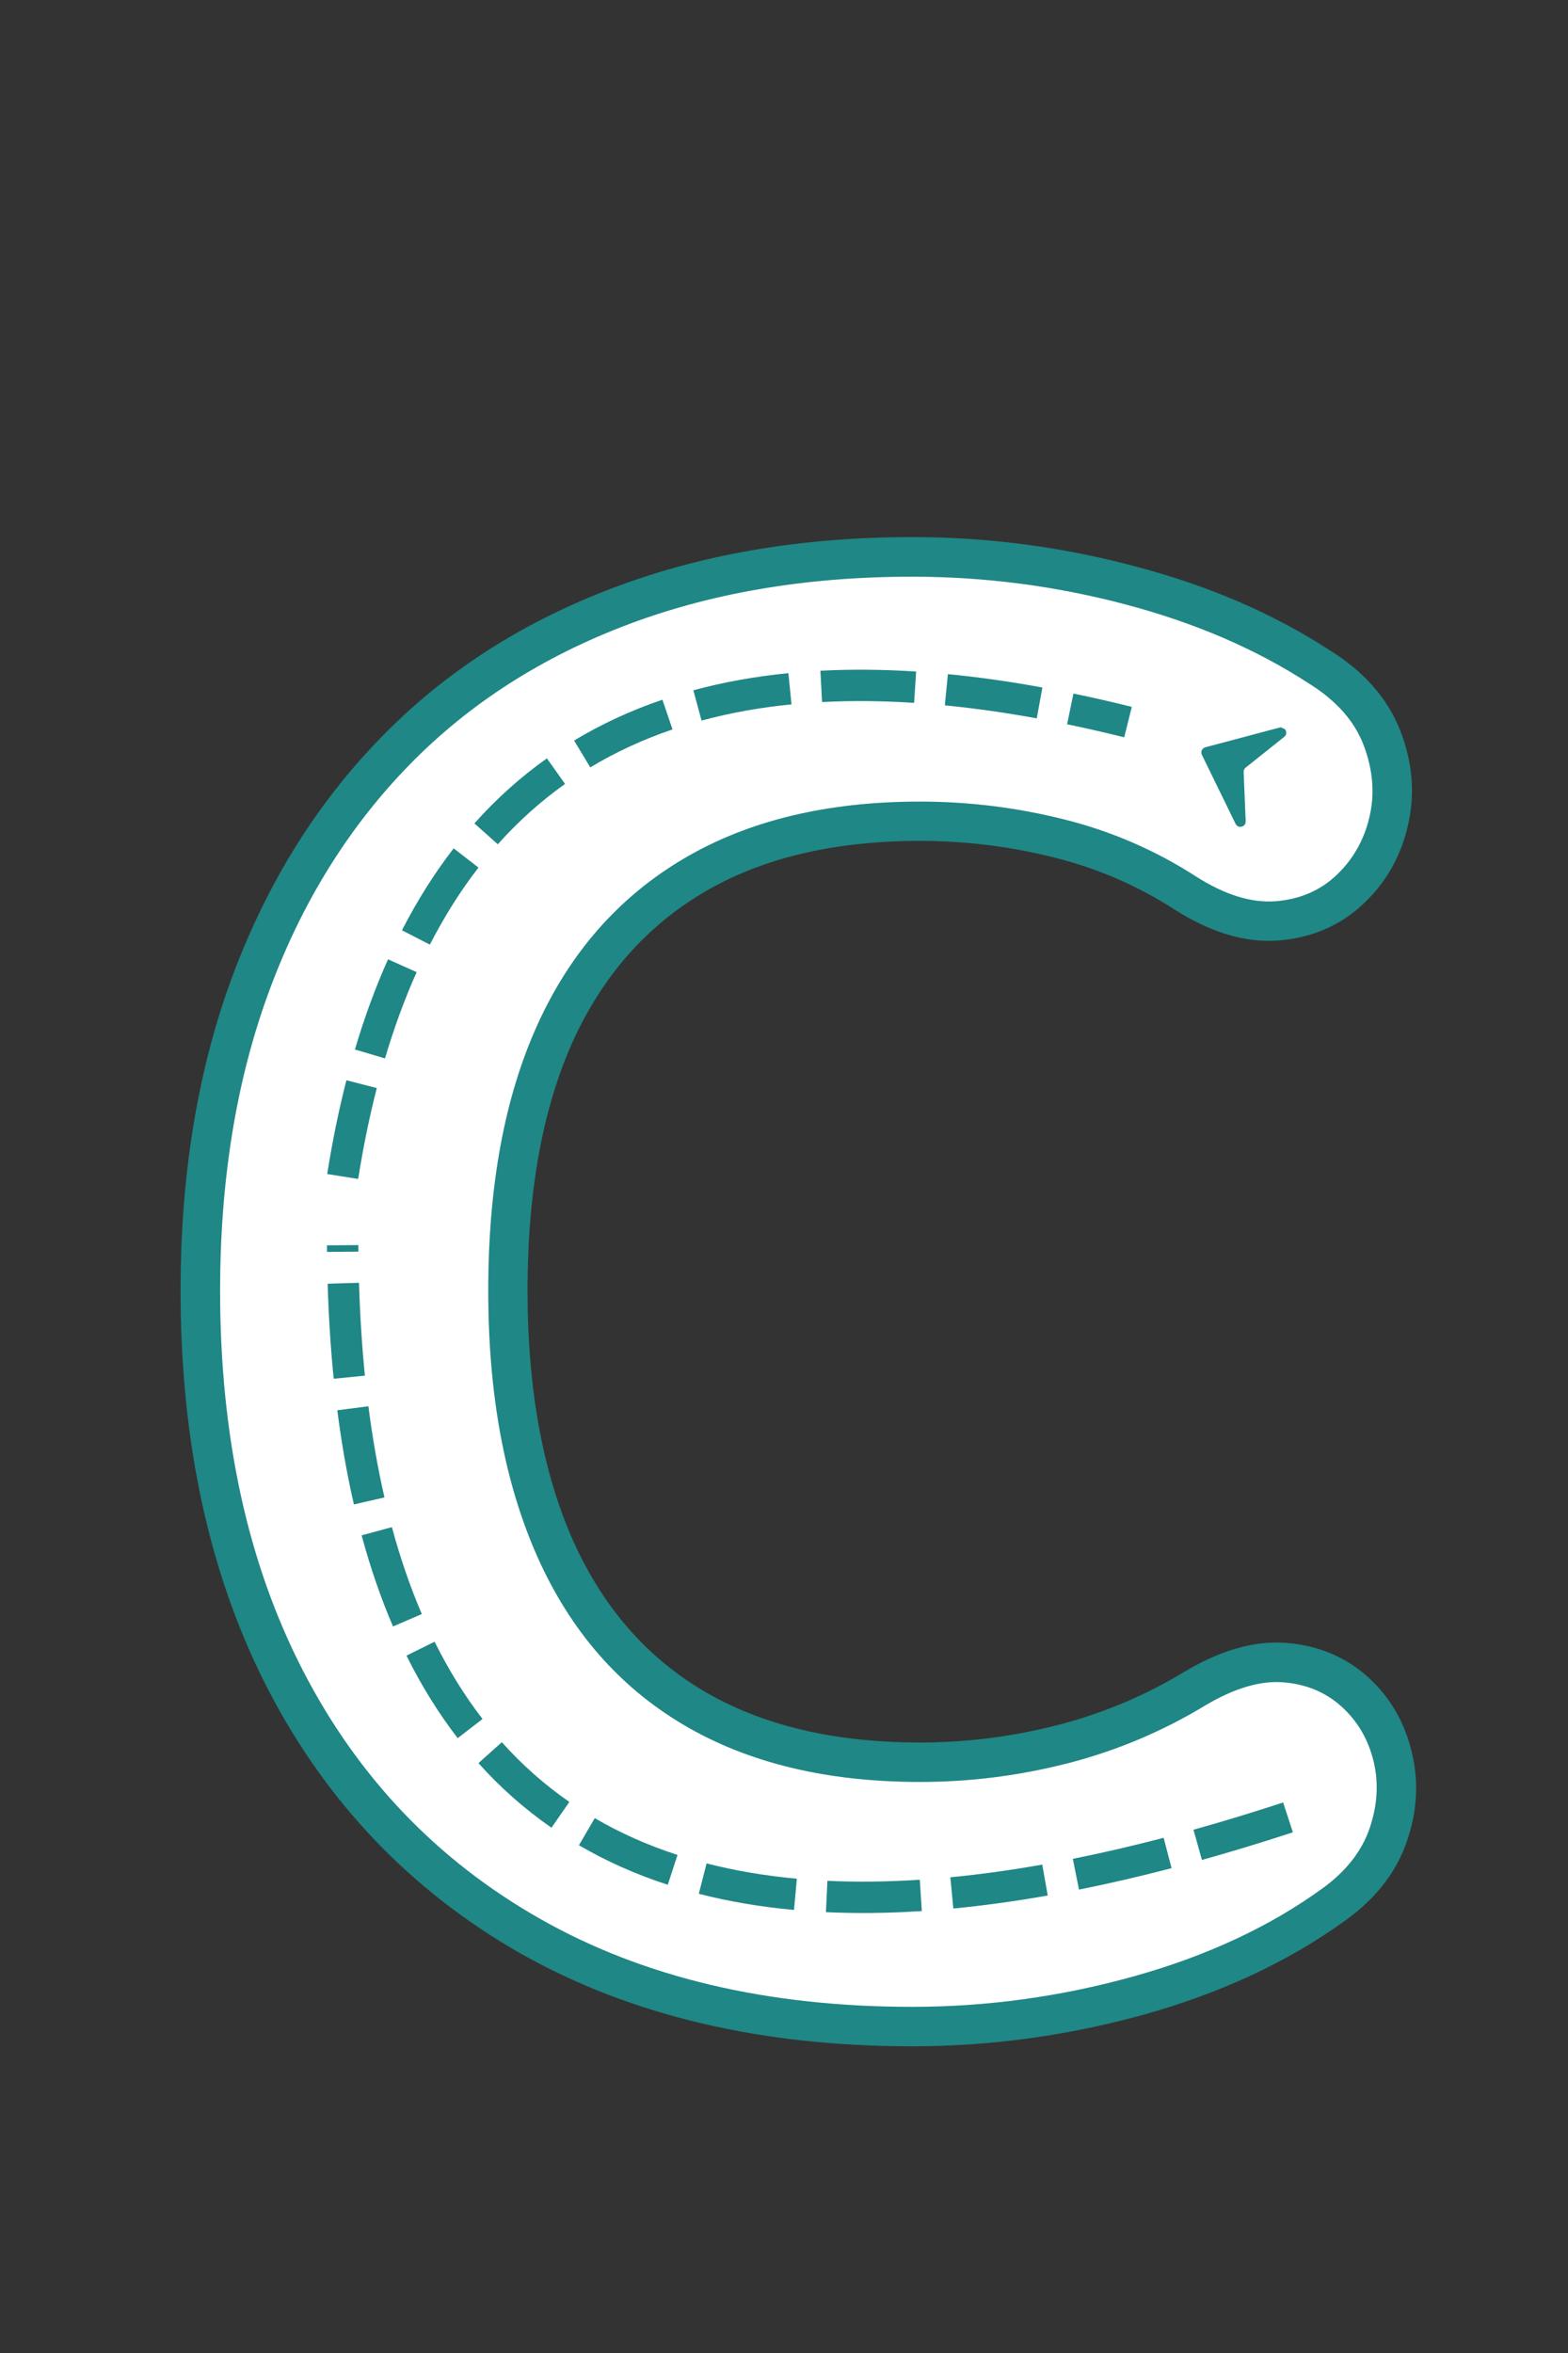 <svg xmlns="http://www.w3.org/2000/svg" xmlns:xlink="http://www.w3.org/1999/xlink" width="800" zoomAndPan="magnify" viewBox="0 0 600 900" height="1200" preserveAspectRatio="xMidYMid meet" version="1.0"><rect x="0" y="0" width="600" height="900" fill="#333333" stroke="none"/><defs><g/><clipPath id="9536398f69"><path d="M 459 278 L 493 278 L 493 317 L 459 317 Z M 459 278 " clip-rule="nonzero"/></clipPath><clipPath id="810ae1494e"><path d="M 475.645 316.941 L 451.082 305.73 L 468.215 268.203 L 492.777 279.418 Z M 475.645 316.941 " clip-rule="nonzero"/></clipPath><clipPath id="90feba1b12"><path d="M 475.645 316.941 L 451.082 305.73 L 468.215 268.203 L 492.777 279.418 Z M 475.645 316.941 " clip-rule="nonzero"/></clipPath><clipPath id="e8f85c7c4d"><path d="M 475.645 316.938 L 451.273 305.809 L 468.484 268.117 L 492.855 279.242 Z M 475.645 316.938 " clip-rule="nonzero"/></clipPath></defs><path stroke-linecap="butt" transform="matrix(0.75, 0, 0, 0.75, 43.471, -15.449)" fill="none" stroke-linejoin="miter" d="M 407.456 1044.068 C 333.612 1044.068 270.326 1029.172 217.607 999.37 C 165.044 969.406 124.685 927.162 96.523 872.641 C 68.362 817.953 54.279 753.359 54.279 678.859 C 54.279 623.188 62.299 573.083 78.346 528.547 C 94.555 483.849 117.727 445.615 147.852 413.854 C 177.982 381.922 214.987 357.448 258.867 340.417 C 302.909 323.224 352.44 314.63 407.456 314.63 C 444.294 314.63 480.482 319.375 516.013 328.875 C 551.544 338.208 582.732 351.636 609.586 369.151 C 623.669 377.828 633.081 388.391 637.831 400.833 C 642.581 413.115 643.56 425.151 640.779 436.938 C 638.159 448.729 632.591 458.636 624.076 466.656 C 615.727 474.682 605.331 479.182 592.888 480.167 C 580.607 481.146 567.096 476.974 552.362 467.641 C 531.565 454.214 509.055 444.469 484.82 438.412 C 460.753 432.354 436.273 429.323 411.383 429.323 C 363.737 429.323 323.461 439.068 290.549 458.552 C 257.799 478.037 232.997 506.198 216.133 543.042 C 199.43 579.88 191.081 625.151 191.081 678.859 C 191.081 731.906 199.43 777.182 216.133 814.677 C 232.997 852.172 257.799 880.662 290.549 900.146 C 323.461 919.63 363.737 929.375 411.383 929.375 C 436.93 929.375 462.06 926.182 486.784 919.797 C 511.675 913.406 535.169 903.505 557.273 890.078 C 572.008 881.401 585.273 877.552 597.06 878.531 C 608.852 879.516 618.758 883.693 626.779 891.057 C 634.8 898.427 640.122 907.677 642.742 918.813 C 645.529 929.948 644.872 941.406 640.779 953.198 C 636.846 964.823 628.826 974.974 616.711 983.651 C 589.857 1003.136 557.763 1018.12 520.435 1028.599 C 483.263 1038.912 445.607 1044.068 407.456 1044.068 Z M 407.456 1044.068 " stroke="#1f8785" stroke-width="40.24" stroke-opacity="1" stroke-miterlimit="4"/><g fill="#ffffff" fill-opacity="1"><g transform="translate(43.471, 760.051)"><g><path d="M 305.578 7.547 C 250.242 7.547 202.832 -3.645 163.344 -26.031 C 123.863 -48.414 93.562 -80.102 72.438 -121.094 C 51.312 -162.094 40.75 -210.508 40.75 -266.344 C 40.75 -308.094 46.781 -345.691 58.844 -379.141 C 70.914 -412.586 88.27 -441.254 110.906 -465.141 C 133.539 -489.035 161.332 -507.395 194.281 -520.219 C 227.227 -533.051 264.328 -539.469 305.578 -539.469 C 333.234 -539.469 360.391 -535.945 387.047 -528.906 C 413.711 -521.863 437.109 -511.801 457.234 -498.719 C 467.797 -492.188 474.836 -484.266 478.359 -474.953 C 481.879 -465.648 482.629 -456.598 480.609 -447.797 C 478.598 -438.992 474.445 -431.57 468.156 -425.531 C 461.875 -419.5 454.078 -416.102 444.766 -415.344 C 435.461 -414.594 425.281 -417.738 414.219 -424.781 C 398.625 -434.844 381.77 -442.133 363.656 -446.656 C 345.551 -451.188 327.195 -453.453 308.594 -453.453 C 272.875 -453.453 242.691 -446.156 218.047 -431.562 C 193.398 -416.977 174.789 -395.852 162.219 -368.188 C 149.645 -340.531 143.359 -306.582 143.359 -266.344 C 143.359 -226.602 149.645 -192.648 162.219 -164.484 C 174.789 -136.316 193.398 -114.938 218.047 -100.344 C 242.691 -85.758 272.875 -78.469 308.594 -78.469 C 327.707 -78.469 346.566 -80.852 365.172 -85.625 C 383.785 -90.406 401.395 -97.828 418 -107.891 C 429.062 -114.43 438.992 -117.32 447.797 -116.562 C 456.598 -115.812 464.016 -112.672 470.047 -107.141 C 476.086 -101.609 480.113 -94.691 482.125 -86.391 C 484.133 -78.086 483.629 -69.535 480.609 -60.734 C 477.598 -51.93 471.566 -44.258 462.516 -37.719 C 442.391 -23.133 418.367 -11.941 390.453 -4.141 C 362.535 3.648 334.242 7.547 305.578 7.547 Z M 305.578 7.547 "/></g></g></g><g clip-path="url(#9536398f69)"><g clip-path="url(#810ae1494e)"><g clip-path="url(#90feba1b12)"><g clip-path="url(#e8f85c7c4d)"><path fill="#1f8785" d="M 459.902 288.707 L 472.793 315.105 C 473.766 317.094 476.762 316.336 476.668 314.125 L 475.883 295.289 C 475.855 294.637 476.141 294.012 476.652 293.605 L 491.402 281.855 C 493.133 280.48 491.746 277.719 489.605 278.289 L 461.211 285.836 C 459.969 286.168 459.34 287.551 459.902 288.707 " fill-opacity="1" fill-rule="nonzero"/></g></g></g></g><path fill="#1f8785" d="M 125.203 449.059 C 127.195 436.488 129.645 424.535 132.559 413.191 L 144.18 416.176 C 141.363 427.152 138.988 438.738 137.055 450.938 Z M 135.812 401.418 C 139.453 389.148 143.676 377.652 148.484 366.93 L 159.434 371.836 C 154.844 382.074 150.805 393.074 147.316 404.832 Z M 153.812 355.828 C 159.672 344.406 166.266 333.961 173.598 324.492 L 183.086 331.84 C 176.211 340.723 170.012 350.547 164.488 361.309 Z M 181.531 314.941 C 189.938 305.52 199.184 297.227 209.266 290.062 L 216.219 299.844 C 206.871 306.488 198.293 314.184 190.488 322.934 Z M 219.68 283.242 C 230.145 276.938 241.41 271.738 253.477 267.633 L 257.34 278.992 C 246.09 282.82 235.598 287.664 225.871 293.52 Z M 265.316 264.027 C 276.777 260.93 288.898 258.746 301.68 257.477 L 302.867 269.418 C 290.742 270.621 279.27 272.688 268.445 275.613 Z M 313.93 256.551 C 325.621 255.938 337.832 256.039 350.562 256.859 L 349.789 268.836 C 337.527 268.047 325.785 267.945 314.562 268.535 Z M 362.711 257.848 C 374.352 258.98 386.406 260.688 398.875 262.961 L 396.723 274.766 C 384.578 272.551 372.855 270.891 361.547 269.789 Z M 410.758 265.277 C 418.062 266.785 425.504 268.484 433.086 270.375 L 430.184 282.02 C 422.762 280.168 415.477 278.504 408.328 277.027 Z M 410.758 265.277 " fill-opacity="1" fill-rule="nonzero"/><path fill="#1f8785" d="M 494.727 700.836 C 482.836 704.73 471.234 708.258 459.922 711.414 L 456.695 699.855 C 467.836 696.746 479.27 693.273 490.988 689.43 Z M 448.305 714.555 C 436.152 717.73 424.344 720.461 412.883 722.754 L 410.527 710.988 C 421.766 708.742 433.344 706.059 445.27 702.945 Z M 400.914 725.012 C 388.453 727.211 376.418 728.871 364.801 729.988 L 363.656 718.043 C 374.953 716.957 386.68 715.34 398.824 713.195 Z M 352.738 730.961 C 339.977 731.793 327.746 731.93 316.047 731.383 L 316.613 719.395 C 327.863 719.922 339.645 719.789 351.961 718.988 Z M 303.824 730.539 C 291 729.363 278.859 727.301 267.395 724.355 L 270.383 712.734 C 281.223 715.52 292.734 717.473 304.918 718.59 Z M 255.531 720.914 C 243.359 716.957 232.023 711.914 221.531 705.785 L 227.586 695.422 C 237.336 701.117 247.887 705.809 259.242 709.5 Z M 211.023 699.086 C 200.805 692 191.488 683.766 183.082 674.387 L 192.02 666.375 C 199.801 675.059 208.414 682.676 217.863 689.227 Z M 175.133 664.824 C 167.797 655.309 161.266 644.789 155.539 633.27 L 166.289 627.93 C 171.66 638.75 177.777 648.602 184.637 657.496 Z M 150.383 622.102 C 145.738 611.285 141.738 599.672 138.375 587.262 L 149.957 584.125 C 153.172 595.988 156.988 607.07 161.41 617.371 Z M 135.422 575.434 C 132.805 564.047 130.688 552.039 129.066 539.41 L 140.969 537.883 C 142.539 550.121 144.59 561.746 147.117 572.75 Z M 127.691 527.367 C 126.527 515.746 125.754 503.629 125.379 491.012 L 137.375 490.656 C 137.742 502.988 138.492 514.828 139.633 526.168 Z M 125.141 478.836 L 125.121 476.328 L 137.121 476.238 L 137.141 478.746 Z M 125.141 478.836 " fill-opacity="1" fill-rule="nonzero"/></svg>